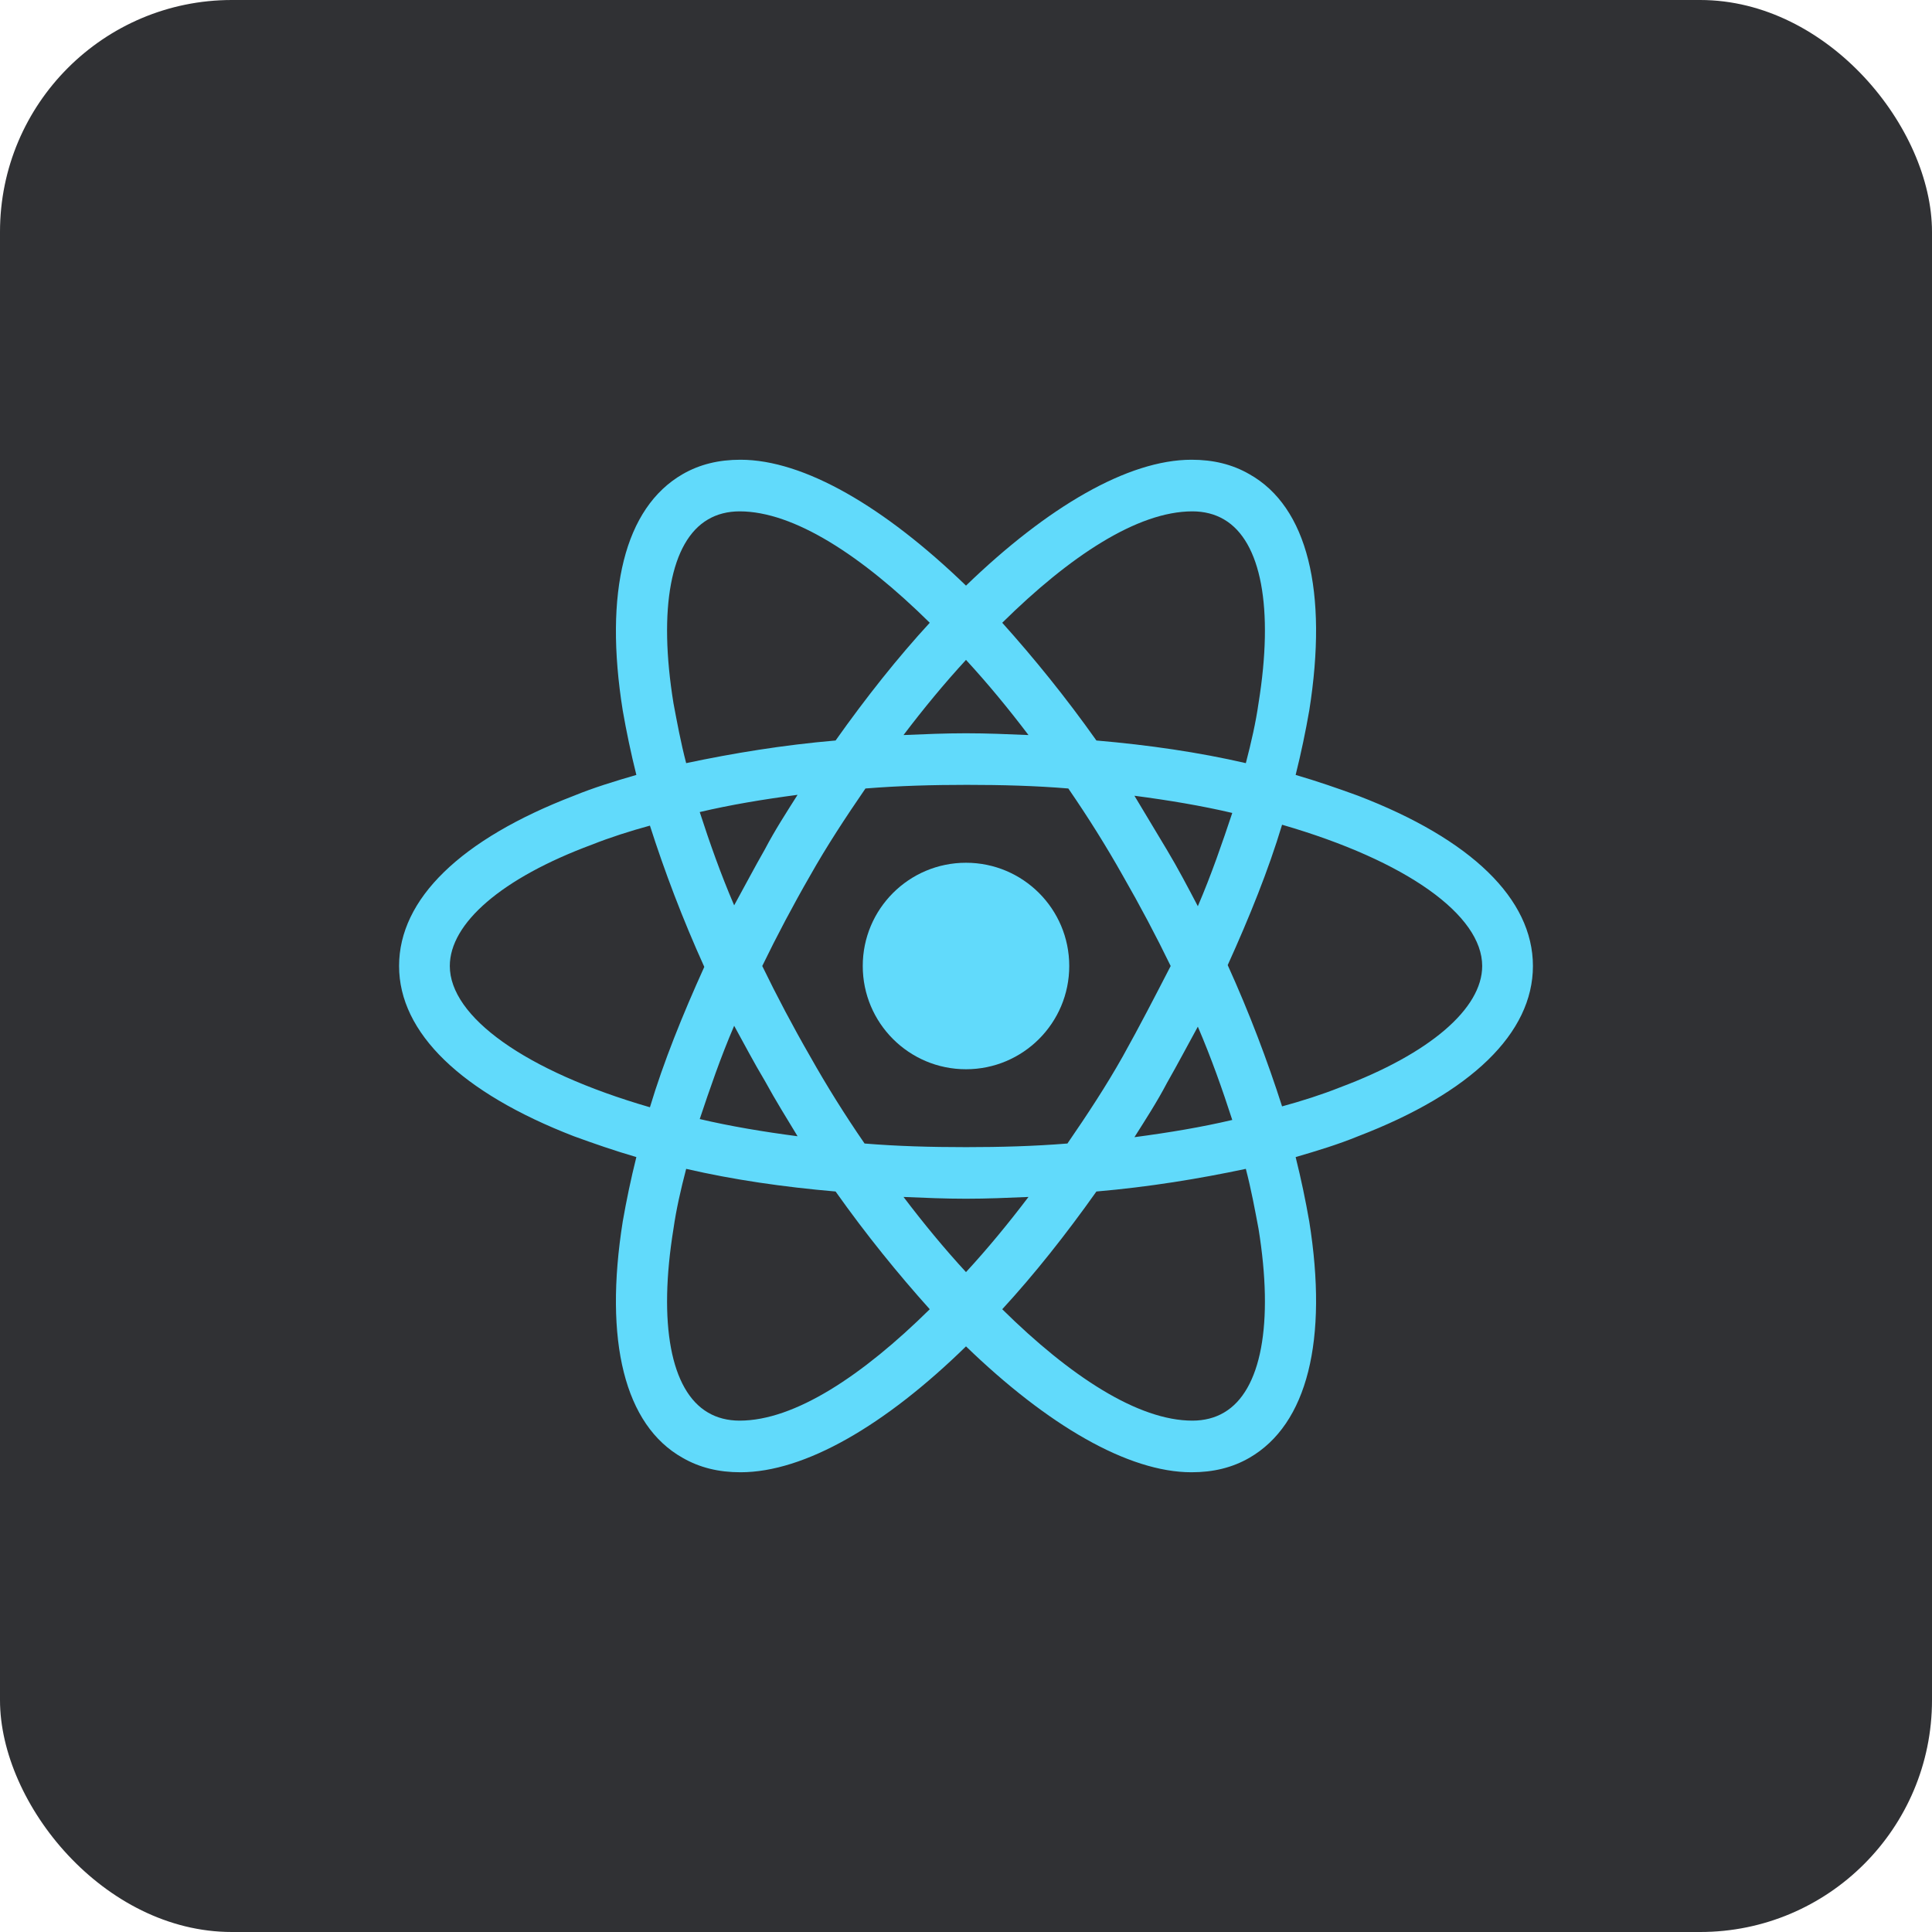 <svg width="50" height="50" viewBox="0 0 50 50" fill="none" xmlns="http://www.w3.org/2000/svg">
<rect width="50" height="50" rx="6" fill="#303134"/>
<path d="M25 27.672C26.476 27.672 27.672 26.476 27.672 25C27.672 23.524 26.476 22.328 25 22.328C23.524 22.328 22.328 23.524 22.328 25C22.328 26.476 23.524 27.672 25 27.672Z" fill="#61DAFB"/>
<path d="M35.148 20.594C34.633 20.406 34.094 20.219 33.531 20.055C33.672 19.492 33.789 18.93 33.883 18.391C34.375 15.297 33.836 13.117 32.336 12.273C31.891 12.016 31.398 11.898 30.836 11.898C29.195 11.898 27.109 13.117 25 15.156C22.891 13.117 20.805 11.898 19.164 11.898C18.602 11.898 18.109 12.016 17.664 12.273C16.164 13.141 15.625 15.32 16.117 18.391C16.211 18.93 16.328 19.492 16.469 20.055C15.906 20.219 15.367 20.383 14.852 20.594C11.922 21.719 10.328 23.266 10.328 25C10.328 26.734 11.945 28.281 14.852 29.406C15.367 29.594 15.906 29.781 16.469 29.945C16.328 30.508 16.211 31.07 16.117 31.609C15.625 34.703 16.164 36.883 17.664 37.727C18.109 37.984 18.602 38.102 19.164 38.102C20.828 38.102 22.914 36.883 25 34.844C27.109 36.883 29.195 38.102 30.836 38.102C31.398 38.102 31.891 37.984 32.336 37.727C33.836 36.859 34.375 34.68 33.883 31.609C33.789 31.07 33.672 30.508 33.531 29.945C34.094 29.781 34.633 29.617 35.148 29.406C38.078 28.281 39.672 26.734 39.672 25C39.672 23.266 38.078 21.719 35.148 20.594ZM31.68 13.445C32.641 14.008 32.969 15.742 32.57 18.203C32.5 18.695 32.383 19.211 32.242 19.75C31.023 19.469 29.734 19.281 28.375 19.164C27.578 18.039 26.758 17.031 25.938 16.117C27.672 14.406 29.43 13.234 30.859 13.234C31.164 13.234 31.445 13.305 31.68 13.445ZM29.055 27.344C28.633 28.094 28.141 28.844 27.625 29.594C26.758 29.664 25.891 29.688 25 29.688C24.086 29.688 23.219 29.664 22.375 29.594C21.859 28.844 21.391 28.094 20.969 27.344C20.523 26.57 20.102 25.773 19.727 25C20.102 24.227 20.523 23.43 20.969 22.656C21.391 21.906 21.883 21.156 22.398 20.406C23.266 20.336 24.133 20.312 25.023 20.312C25.938 20.312 26.805 20.336 27.648 20.406C28.164 21.156 28.633 21.906 29.055 22.656C29.5 23.43 29.922 24.227 30.297 25C29.898 25.773 29.5 26.547 29.055 27.344ZM31 26.57C31.352 27.391 31.633 28.188 31.891 28.984C31.094 29.172 30.25 29.312 29.359 29.43C29.641 28.984 29.945 28.516 30.203 28.023C30.484 27.531 30.742 27.039 31 26.57ZM25 32.922C24.438 32.312 23.898 31.656 23.383 30.977C23.922 31 24.461 31.023 25 31.023C25.539 31.023 26.078 31 26.617 30.977C26.102 31.656 25.562 32.312 25 32.922ZM20.641 29.406C19.75 29.289 18.906 29.148 18.109 28.961C18.367 28.188 18.648 27.367 19 26.547C19.258 27.016 19.516 27.508 19.797 27.977C20.078 28.492 20.359 28.938 20.641 29.406ZM19 23.43C18.648 22.609 18.367 21.812 18.109 21.016C18.906 20.828 19.75 20.688 20.641 20.57C20.359 21.016 20.055 21.484 19.797 21.977C19.516 22.469 19.258 22.961 19 23.43ZM25 17.078C25.562 17.688 26.102 18.344 26.617 19.023C26.078 19 25.539 18.977 25 18.977C24.461 18.977 23.922 19 23.383 19.023C23.898 18.344 24.438 17.688 25 17.078ZM30.203 22L29.359 20.594C30.25 20.711 31.094 20.852 31.891 21.039C31.633 21.812 31.352 22.633 31 23.453C30.742 22.961 30.484 22.469 30.203 22ZM17.43 18.203C17.031 15.742 17.359 14.008 18.32 13.445C18.555 13.305 18.836 13.234 19.141 13.234C20.547 13.234 22.305 14.383 24.062 16.117C23.242 17.008 22.422 18.039 21.625 19.164C20.266 19.281 18.977 19.492 17.758 19.75C17.617 19.211 17.523 18.695 17.43 18.203ZM11.641 25C11.641 23.898 12.977 22.727 15.32 21.859C15.789 21.672 16.305 21.508 16.82 21.367C17.195 22.539 17.664 23.781 18.227 25.023C17.664 26.266 17.172 27.484 16.82 28.656C13.586 27.719 11.641 26.312 11.641 25ZM18.32 36.555C17.359 35.992 17.031 34.258 17.43 31.797C17.5 31.305 17.617 30.789 17.758 30.25C18.977 30.531 20.266 30.719 21.625 30.836C22.422 31.961 23.242 32.969 24.062 33.883C22.328 35.594 20.57 36.766 19.141 36.766C18.836 36.766 18.555 36.695 18.32 36.555ZM32.57 31.797C32.969 34.258 32.641 35.992 31.68 36.555C31.445 36.695 31.164 36.766 30.859 36.766C29.453 36.766 27.695 35.617 25.938 33.883C26.758 32.992 27.578 31.961 28.375 30.836C29.734 30.719 31.023 30.508 32.242 30.25C32.383 30.789 32.477 31.305 32.57 31.797ZM34.68 28.141C34.211 28.328 33.695 28.492 33.18 28.633C32.805 27.461 32.336 26.219 31.773 24.977C32.336 23.734 32.828 22.516 33.18 21.344C36.414 22.281 38.359 23.688 38.359 25C38.359 26.102 37 27.273 34.68 28.141Z" fill="#61DAFB"/>
</svg>
